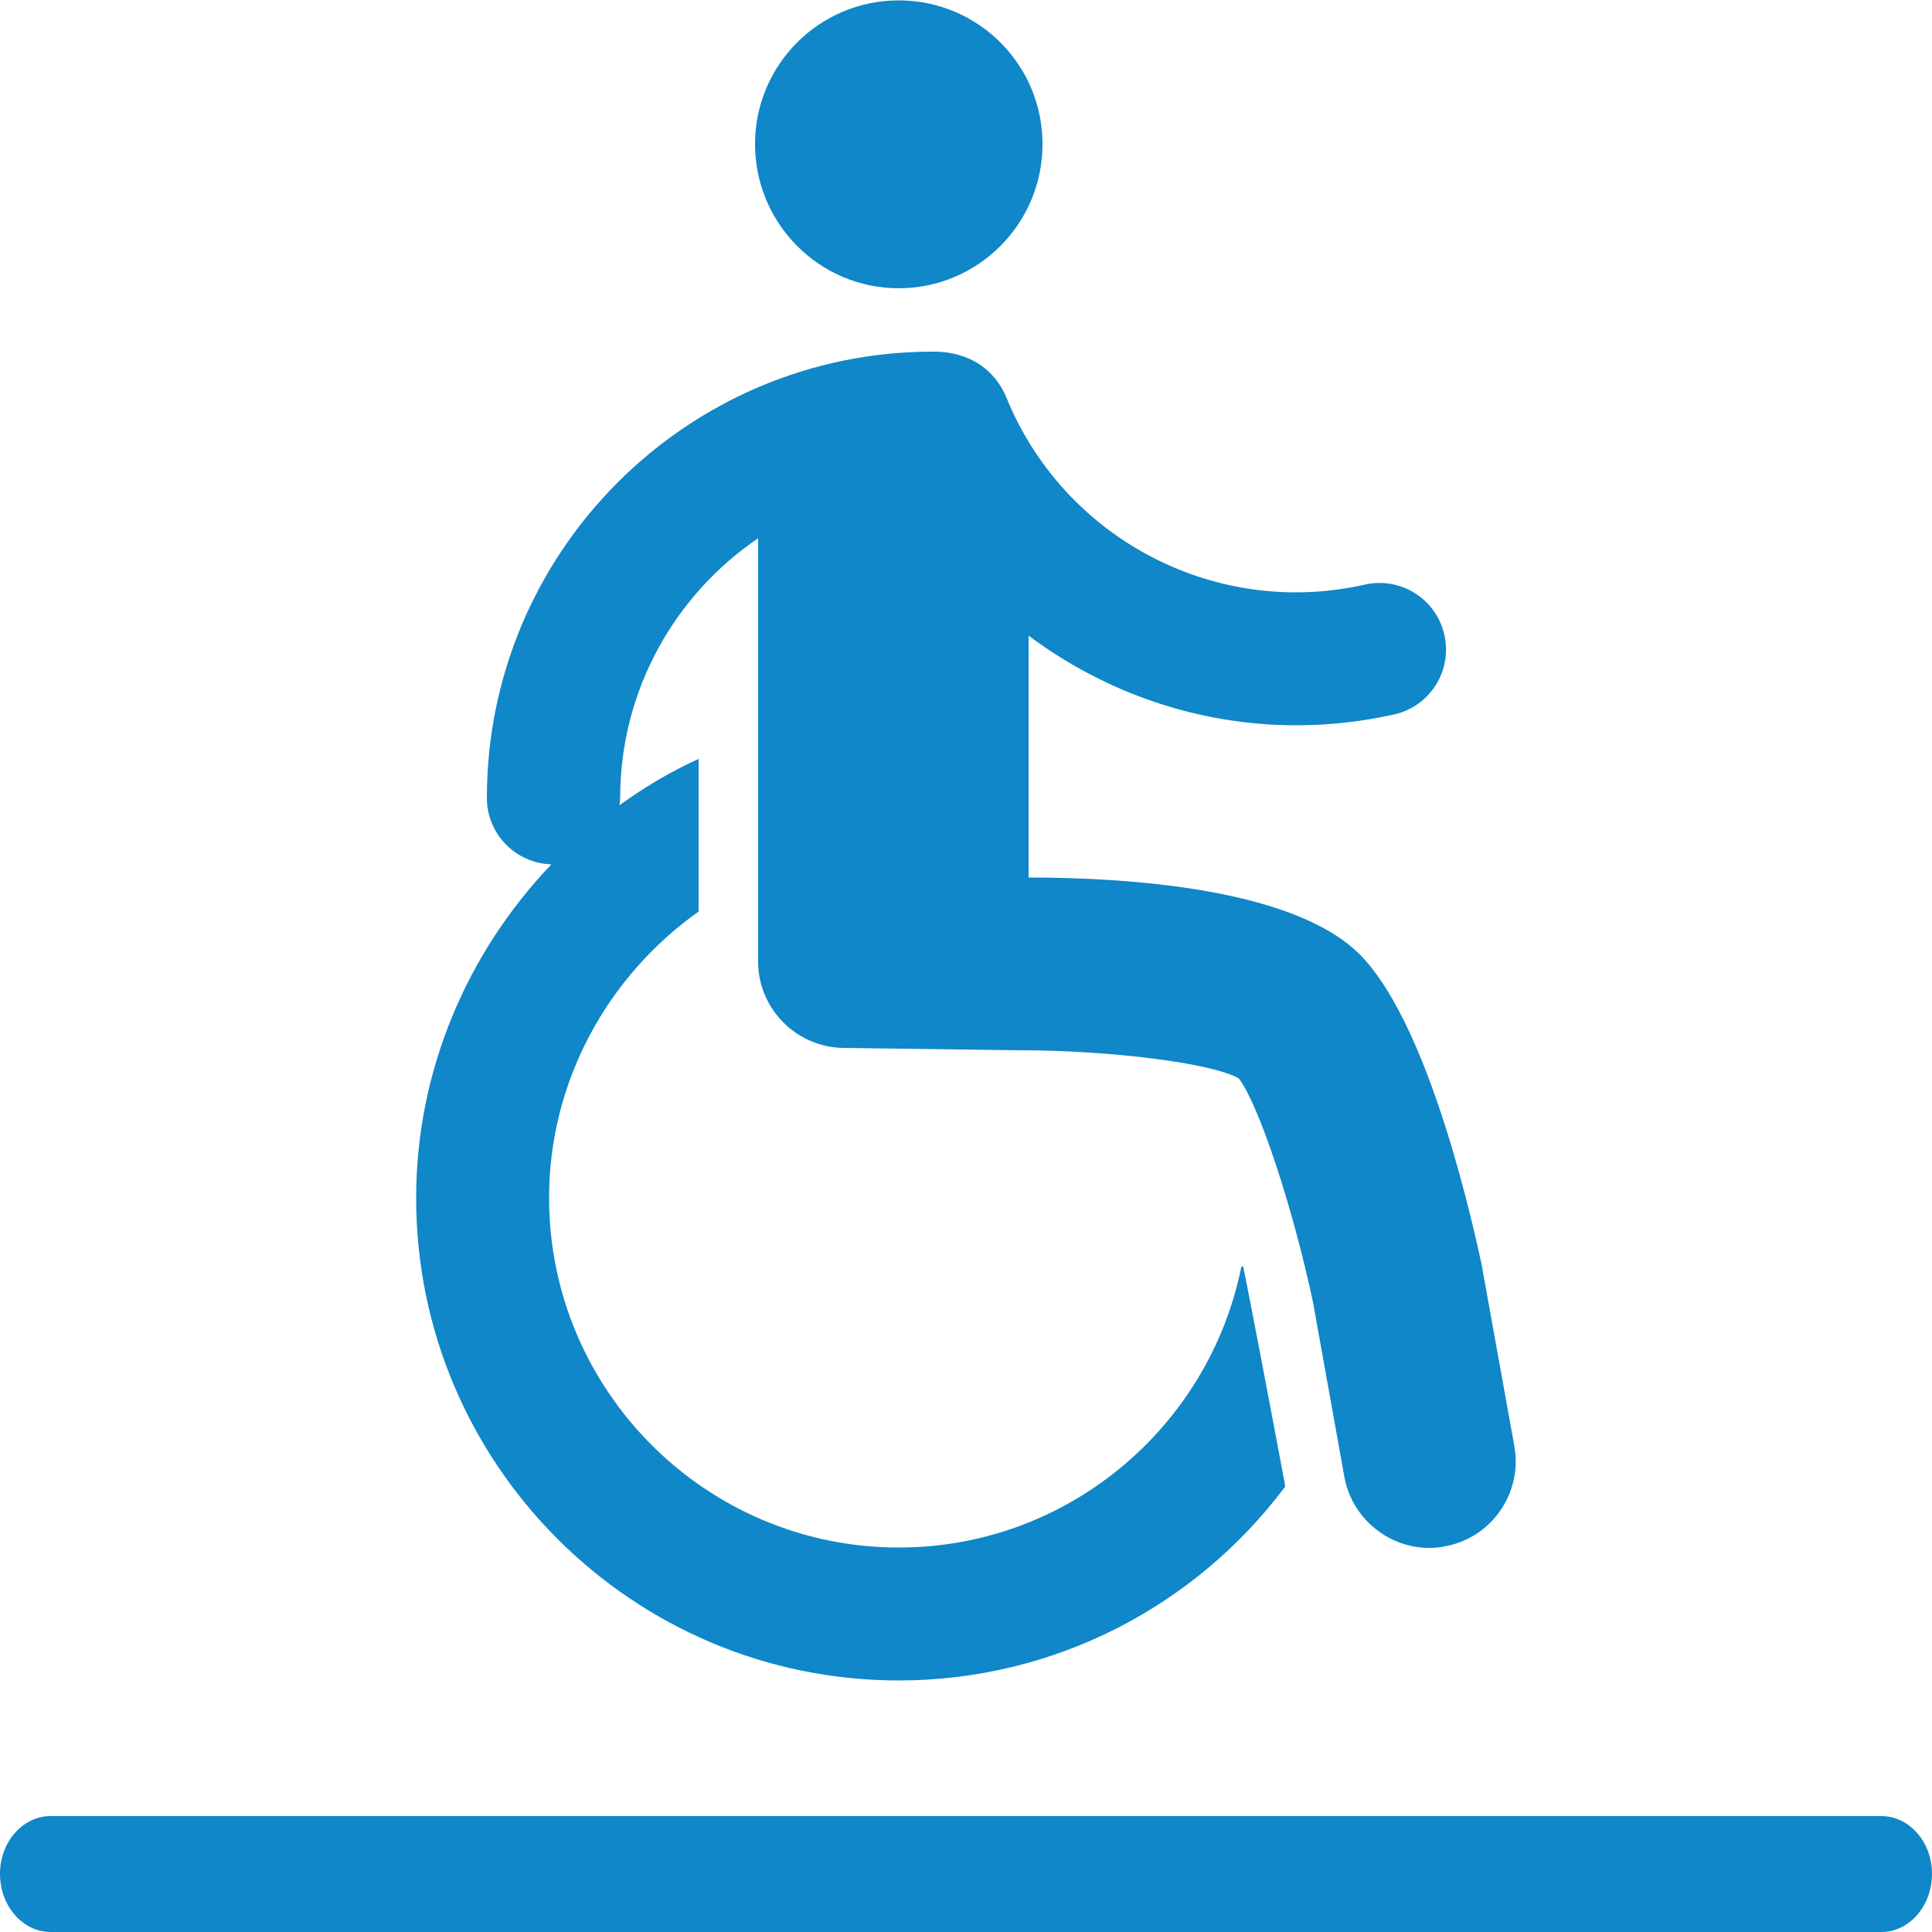 <?xml version="1.0" encoding="utf-8"?>
<!-- Generator: Adobe Illustrator 21.0.2, SVG Export Plug-In . SVG Version: 6.00 Build 0)  -->
<svg version="1.1" id="Calque_1" xmlns="http://www.w3.org/2000/svg" xmlns:xlink="http://www.w3.org/1999/xlink" x="0px" y="0px"
	 viewBox="0 0 500 500" style="enable-background:new 0 0 500 500;" xml:space="preserve">
<style type="text/css">
	.st0{fill:#0F87C9;}
</style>
<path class="st0" d="M232.6,74.6c20.5,0,37.2-16.7,37.2-37.3S253.1,0.1,232.6,0.1c-20.6,0-37.2,16.7-37.2,37.2
	C195.4,57.8,212,74.6,232.6,74.6z M232.6,434.9c40.7,0,77-19.6,99.8-49.9c0.1-0.1,0.2-0.2,0.2-0.3c0,0,0-0.2-0.1-0.7
	c-1.1-6-8.9-47.3-10.7-55.9c-0.1-0.6-0.5-0.4-0.6,0c-8.4,41.2-44.9,72.4-88.6,72.4c-49.9,0-90.5-40.6-90.5-90.5
	c0-30.3,15.3-57.5,38.7-74.1v-39.5c-7.3,3.3-14.1,7.4-20.5,12c0.1-0.6,0.2-1.3,0.2-1.9c0-27.9,14.2-52.6,35.7-67.2v108.9v0.3
	c-0.2,12.3,9.7,22.5,22,22.7l44.4,0.6h1.1c23.5,0,50,3.3,56.9,7.3c5.1,6.6,13.9,33,19.2,57.9l8.1,45.1c1.9,10.8,11.4,18.5,22,18.5
	c1.3,0,2.6-0.1,4-0.4c12.2-2.2,20.2-13.9,18-26l-8.2-45.5c0-0.2-0.1-0.5-0.1-0.7c-4-18.8-15.1-64.3-31.7-81
	c-17-17-59.5-19.9-85.7-19.9v-62.6c19.8,14.8,44,23.2,69.2,23.2c8.4,0,16.9-0.9,25.4-2.8c9.3-2.1,15.1-11.3,13-20.6
	s-11.3-15.1-20.6-13c-38,8.6-76.8-11.2-92.2-47.1c-3.9-10.7-12.9-13.3-19.6-13.2C177.8,91,126,142.8,126,206.5
	c0,9.3,7.4,16.9,16.7,17.2c-21.6,22.6-35,53.1-35,86.4C107.7,378.9,163.7,434.9,232.6,434.9z M486.9,470H13.1
	C5.9,470,0,476.7,0,484.9c0,8.4,5.9,15.1,13.1,15.1h473.8c7.2,0,13.1-6.7,13.1-15.1C500,476.7,494.1,470,486.9,470z"/>
</svg>
